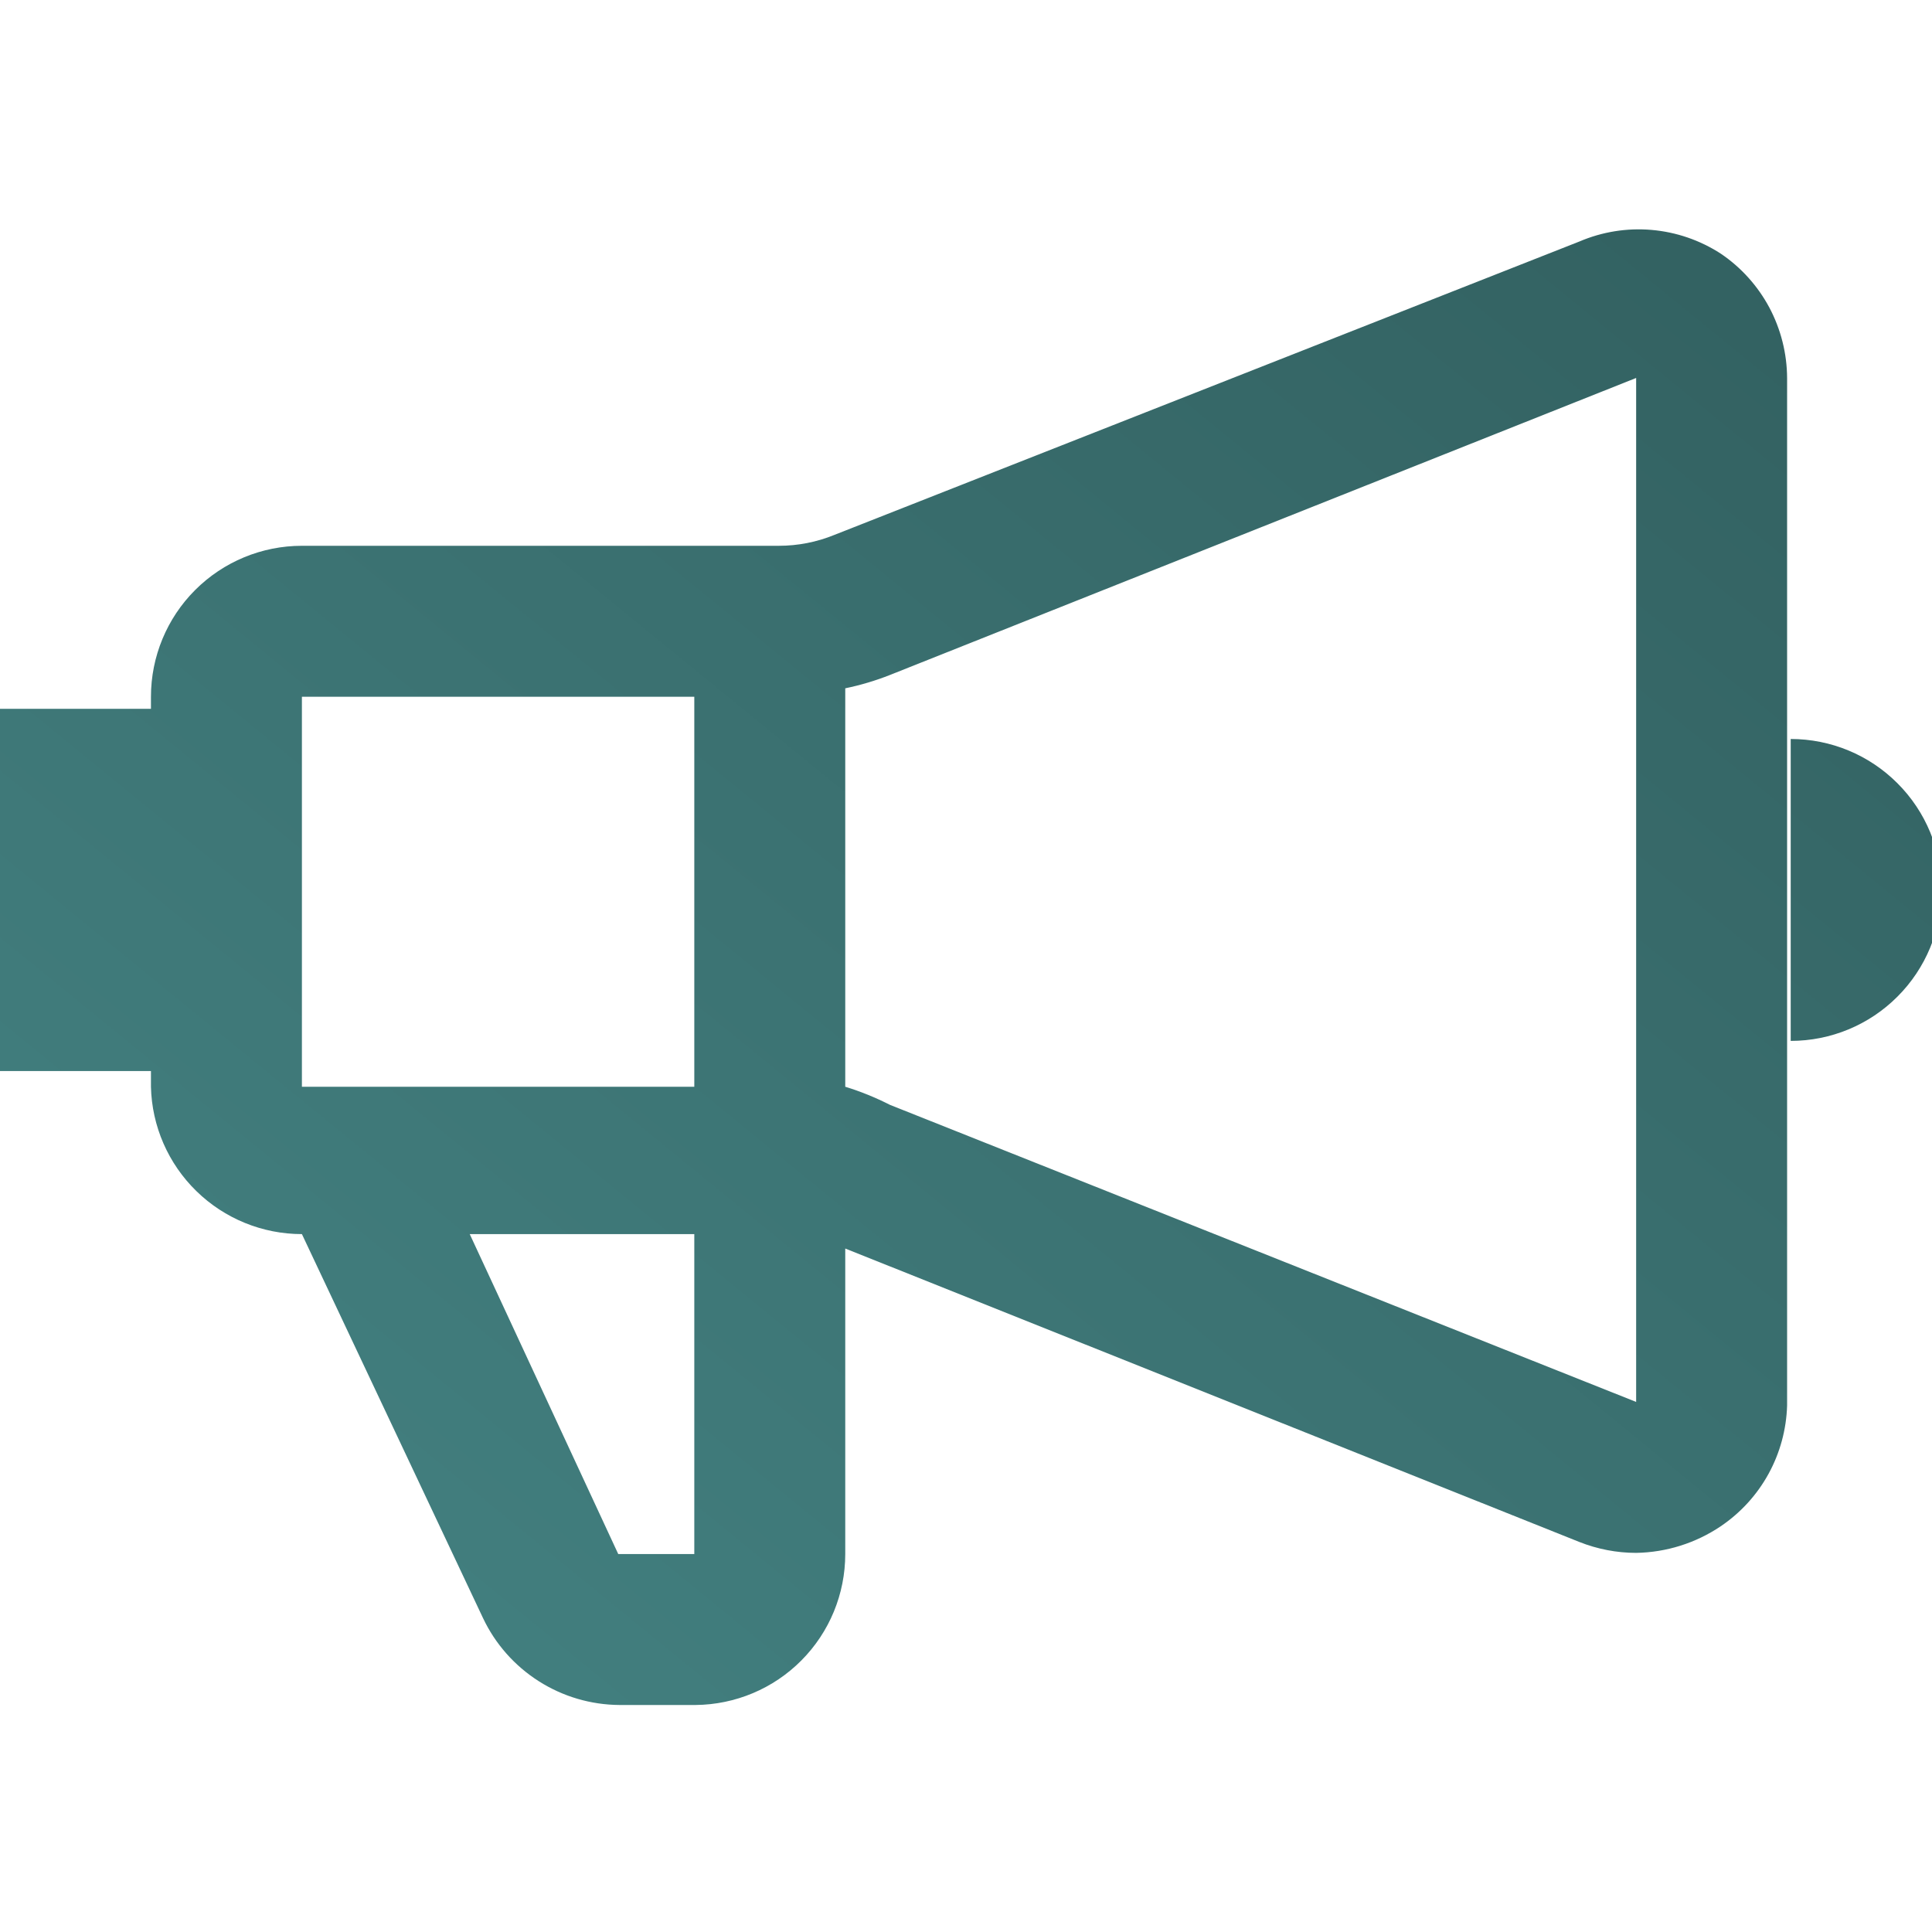 <svg width="30" height="30" viewBox="0 0 30 30" fill="none" xmlns="http://www.w3.org/2000/svg">
<g clip-path="url(#clip0_150_402)">
<path d="M26.719 3.938C26.396 3.729 26.028 3.603 25.645 3.57C25.263 3.537 24.878 3.599 24.525 3.75L12.956 8.306C12.682 8.418 12.389 8.475 12.094 8.475H4.688C4.066 8.475 3.47 8.722 3.03 9.162C2.591 9.601 2.344 10.197 2.344 10.819V11.006H0V16.631H2.344V16.875C2.358 17.487 2.612 18.069 3.05 18.496C3.488 18.924 4.076 19.163 4.688 19.163L7.5 25.125C7.69 25.527 7.99 25.866 8.365 26.105C8.74 26.344 9.174 26.472 9.619 26.475H10.8C11.418 26.47 12.01 26.221 12.445 25.782C12.881 25.343 13.125 24.75 13.125 24.131V19.387L24.525 23.944C24.805 24.055 25.105 24.113 25.406 24.113C25.875 24.105 26.33 23.962 26.719 23.7C27.027 23.492 27.282 23.213 27.461 22.887C27.64 22.561 27.739 22.197 27.75 21.825V5.869C27.748 5.487 27.653 5.112 27.474 4.775C27.294 4.439 27.035 4.151 26.719 3.938ZM10.781 10.819V16.875H4.688V10.819H10.781ZM10.781 24.131H9.6L7.294 19.163H10.781V24.131ZM13.819 17.156C13.596 17.043 13.364 16.948 13.125 16.875V10.688C13.362 10.639 13.594 10.57 13.819 10.481L25.406 5.869V21.769L13.819 17.156ZM27.806 11.475V16.163C28.428 16.163 29.024 15.916 29.463 15.476C29.903 15.037 30.15 14.44 30.15 13.819C30.15 13.197 29.903 12.601 29.463 12.162C29.024 11.722 28.428 11.475 27.806 11.475Z" fill="url(#paint0_linear_150_402)"/>
</g>
<defs>
<linearGradient id="paint0_linear_150_402" x1="1.785" y1="24.425" x2="22.721" y2="-1.236" gradientUnits="userSpaceOnUse">
<stop stop-color="#438181"/>
<stop offset="1" stop-color="#326060"/>
</linearGradient>
<clipPath id="clip0_150_402">
<rect width="30" height="30" fill="white"/>
</clipPath>
</defs>
</svg>
